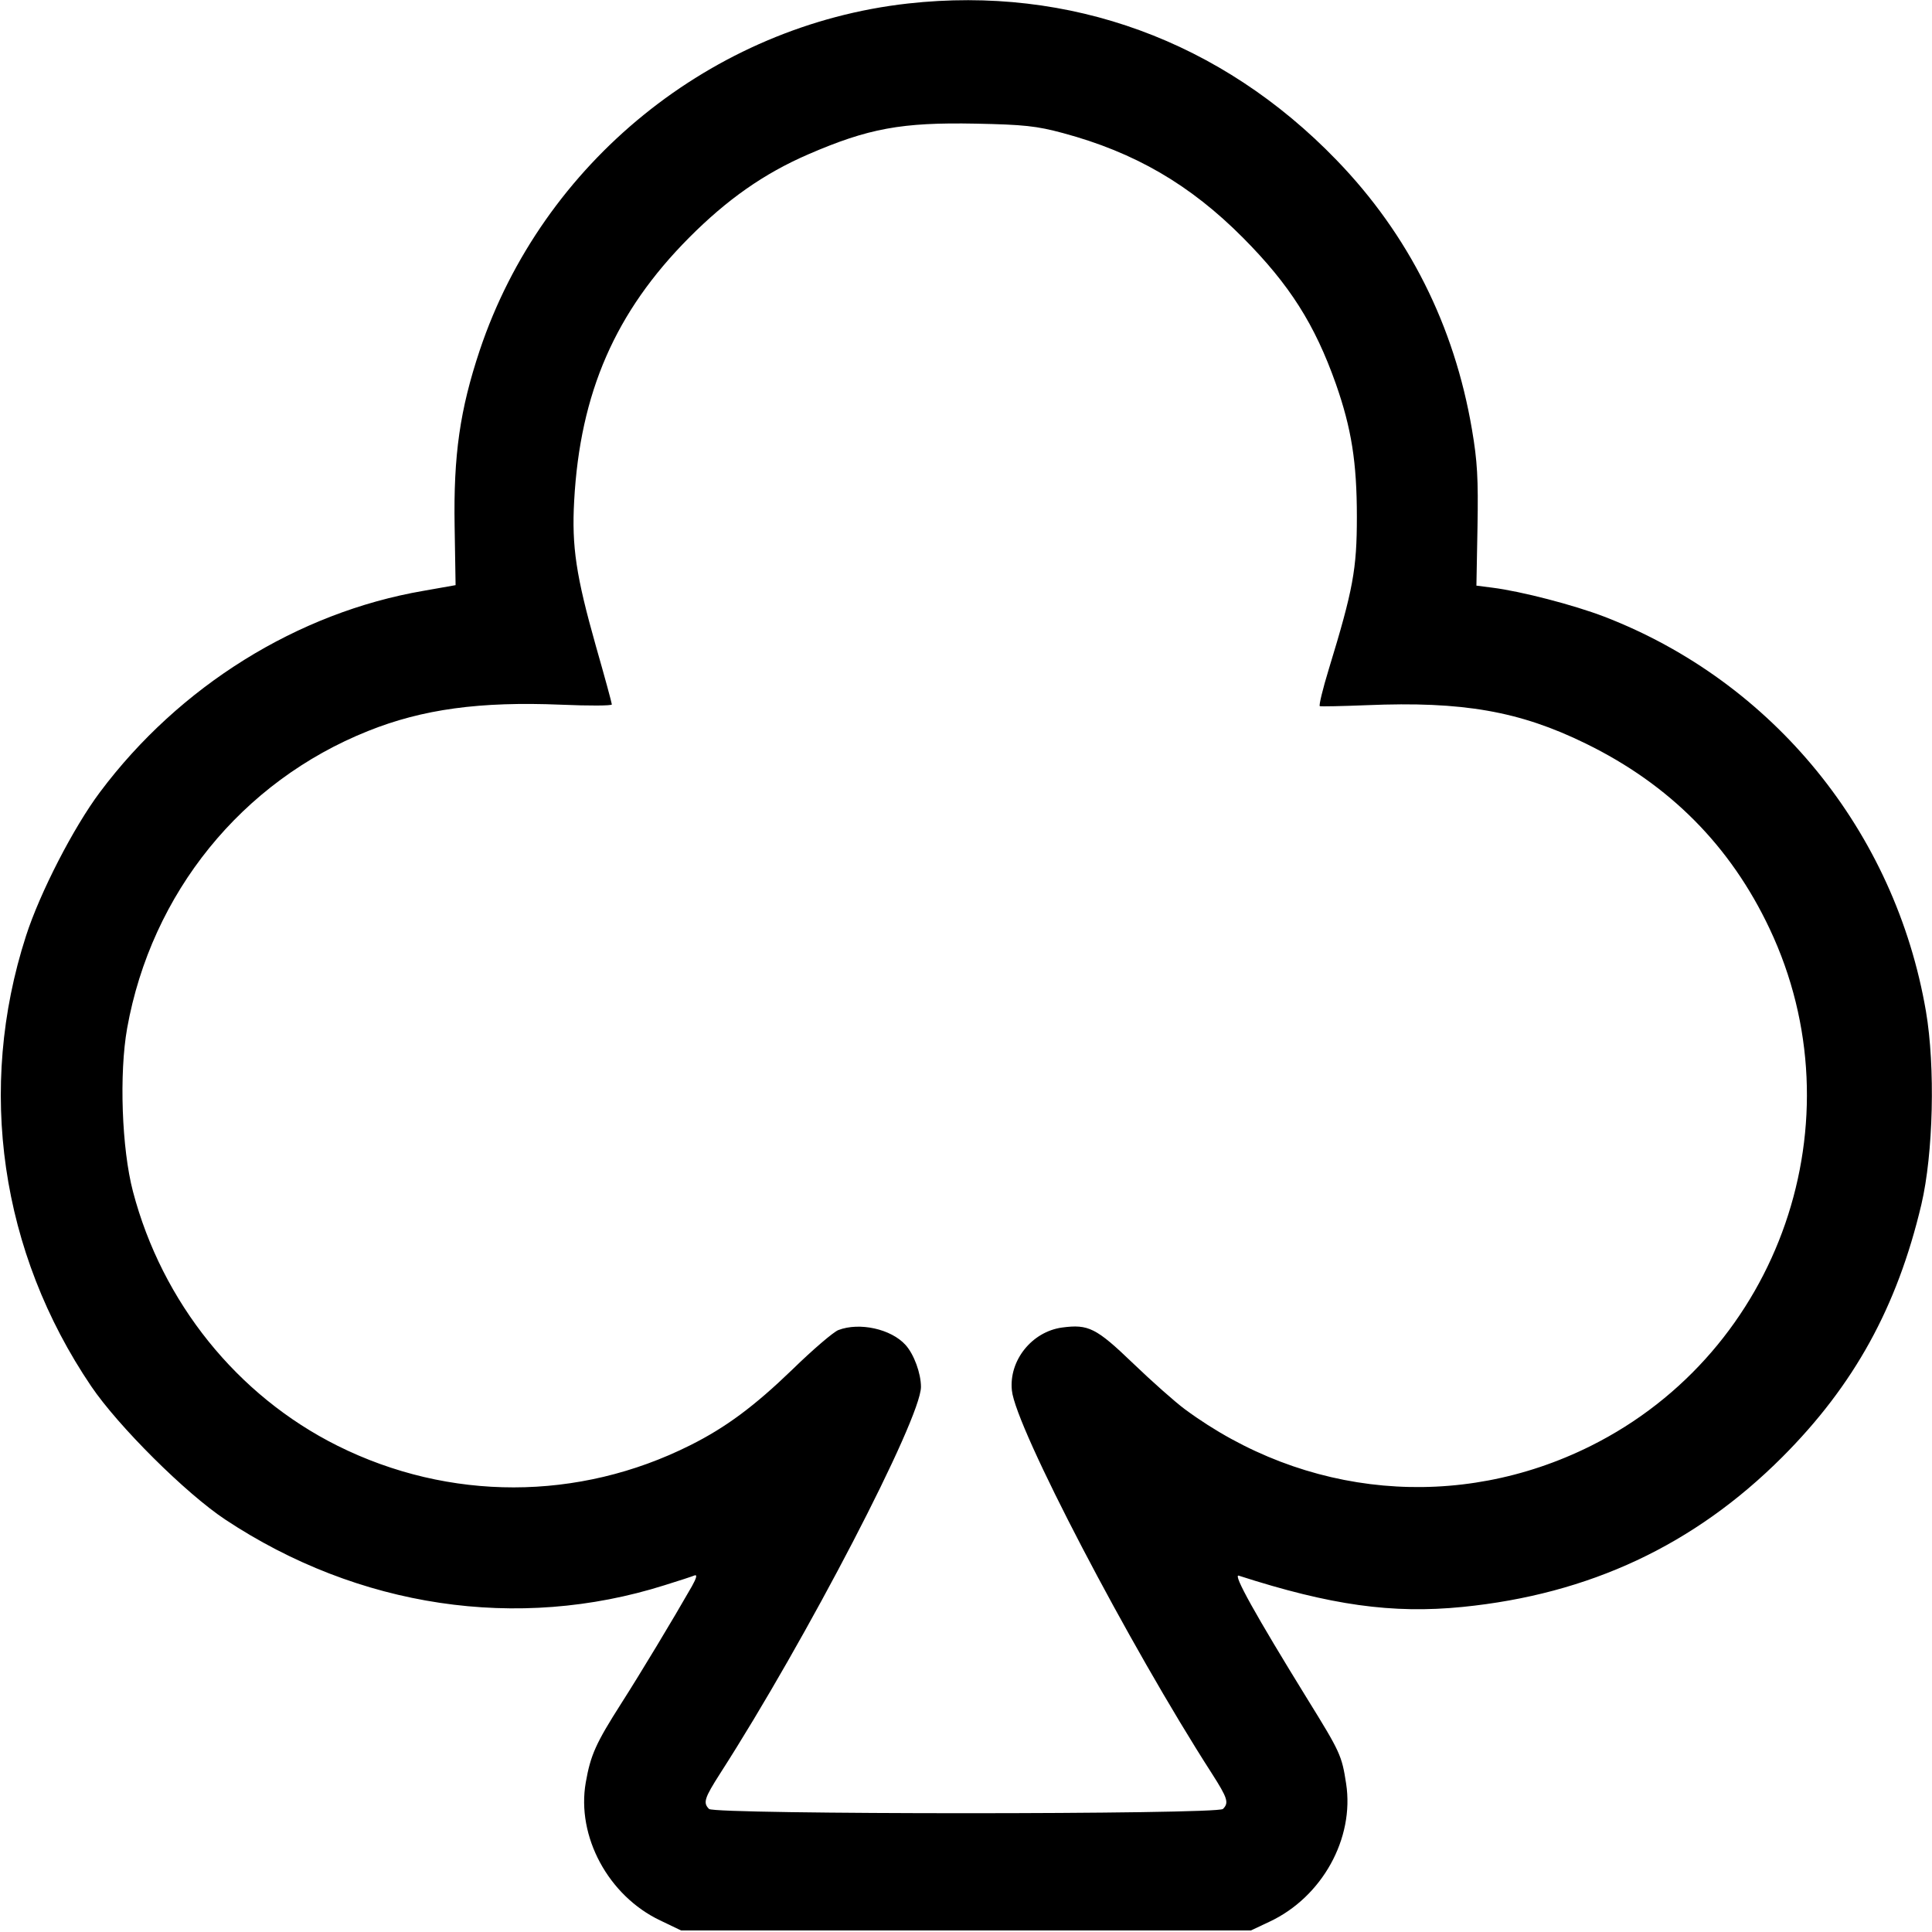 <svg width="16" height="16" fill="currentColor" xmlns="http://www.w3.org/2000/svg"><path d="M7.520 0.029 C 5.896 0.210,4.493 1.347,3.973 2.901 C 3.809 3.393,3.755 3.768,3.765 4.357 L 3.773 4.846 3.507 4.893 C 2.465 5.072,1.485 5.682,0.828 6.560 C 0.609 6.852,0.330 7.394,0.215 7.752 C -0.193 9.016,0.004 10.370,0.755 11.480 C 0.979 11.811,1.539 12.368,1.865 12.584 C 2.966 13.314,4.289 13.512,5.504 13.128 C 5.621 13.092,5.733 13.055,5.752 13.047 C 5.776 13.038,5.768 13.069,5.730 13.137 C 5.573 13.412,5.306 13.855,5.145 14.107 C 4.934 14.438,4.891 14.534,4.851 14.762 C 4.773 15.208,5.038 15.700,5.467 15.904 L 5.640 15.987 8.000 15.987 L 10.360 15.987 10.513 15.915 C 10.949 15.711,11.218 15.225,11.148 14.771 C 11.112 14.538,11.101 14.513,10.825 14.067 C 10.397 13.373,10.207 13.032,10.259 13.049 C 11.019 13.294,11.530 13.366,12.112 13.308 C 13.162 13.203,14.030 12.797,14.760 12.067 C 15.355 11.471,15.711 10.825,15.912 9.975 C 16.011 9.554,16.028 8.834,15.950 8.376 C 15.695 6.887,14.684 5.646,13.286 5.107 C 13.033 5.010,12.598 4.897,12.360 4.867 L 12.227 4.850 12.236 4.364 C 12.243 3.965,12.235 3.819,12.190 3.556 C 12.044 2.697,11.666 1.943,11.069 1.326 C 10.115 0.338,8.860 -0.120,7.520 0.029 M8.803 1.102 C 9.398 1.262,9.857 1.529,10.295 1.970 C 10.680 2.358,10.888 2.685,11.063 3.179 C 11.192 3.547,11.237 3.827,11.237 4.280 C 11.237 4.714,11.206 4.882,11.005 5.540 C 10.954 5.706,10.921 5.844,10.930 5.848 C 10.939 5.852,11.115 5.848,11.320 5.840 C 12.113 5.807,12.584 5.889,13.133 6.158 C 13.828 6.498,14.331 7.005,14.655 7.691 C 15.405 9.277,14.744 11.191,13.175 11.974 C 12.081 12.520,10.807 12.405,9.813 11.671 C 9.733 11.612,9.539 11.440,9.383 11.290 C 9.078 10.997,9.014 10.965,8.796 10.994 C 8.546 11.028,8.354 11.267,8.380 11.515 C 8.410 11.821,9.352 13.624,10.036 14.687 C 10.167 14.892,10.179 14.930,10.128 14.981 C 10.082 15.028,5.918 15.028,5.872 14.981 C 5.821 14.930,5.833 14.892,5.964 14.687 C 6.680 13.573,7.626 11.751,7.627 11.486 C 7.627 11.373,7.569 11.215,7.499 11.138 C 7.380 11.006,7.118 10.948,6.943 11.015 C 6.903 11.030,6.731 11.177,6.562 11.342 C 6.248 11.645,6.012 11.821,5.716 11.969 C 4.791 12.433,3.720 12.434,2.795 11.973 C 1.964 11.558,1.342 10.785,1.101 9.867 C 1.008 9.513,0.986 8.890,1.053 8.515 C 1.254 7.396,2.002 6.472,3.048 6.054 C 3.499 5.873,3.974 5.808,4.647 5.836 C 4.878 5.846,5.067 5.845,5.067 5.834 C 5.067 5.823,5.008 5.606,4.935 5.351 C 4.771 4.770,4.734 4.528,4.755 4.148 C 4.804 3.252,5.096 2.583,5.705 1.970 C 6.022 1.651,6.327 1.437,6.694 1.278 C 7.191 1.063,7.467 1.012,8.080 1.024 C 8.479 1.032,8.584 1.043,8.803 1.102 " stroke="none" fill-rule="evenodd"></path></svg>